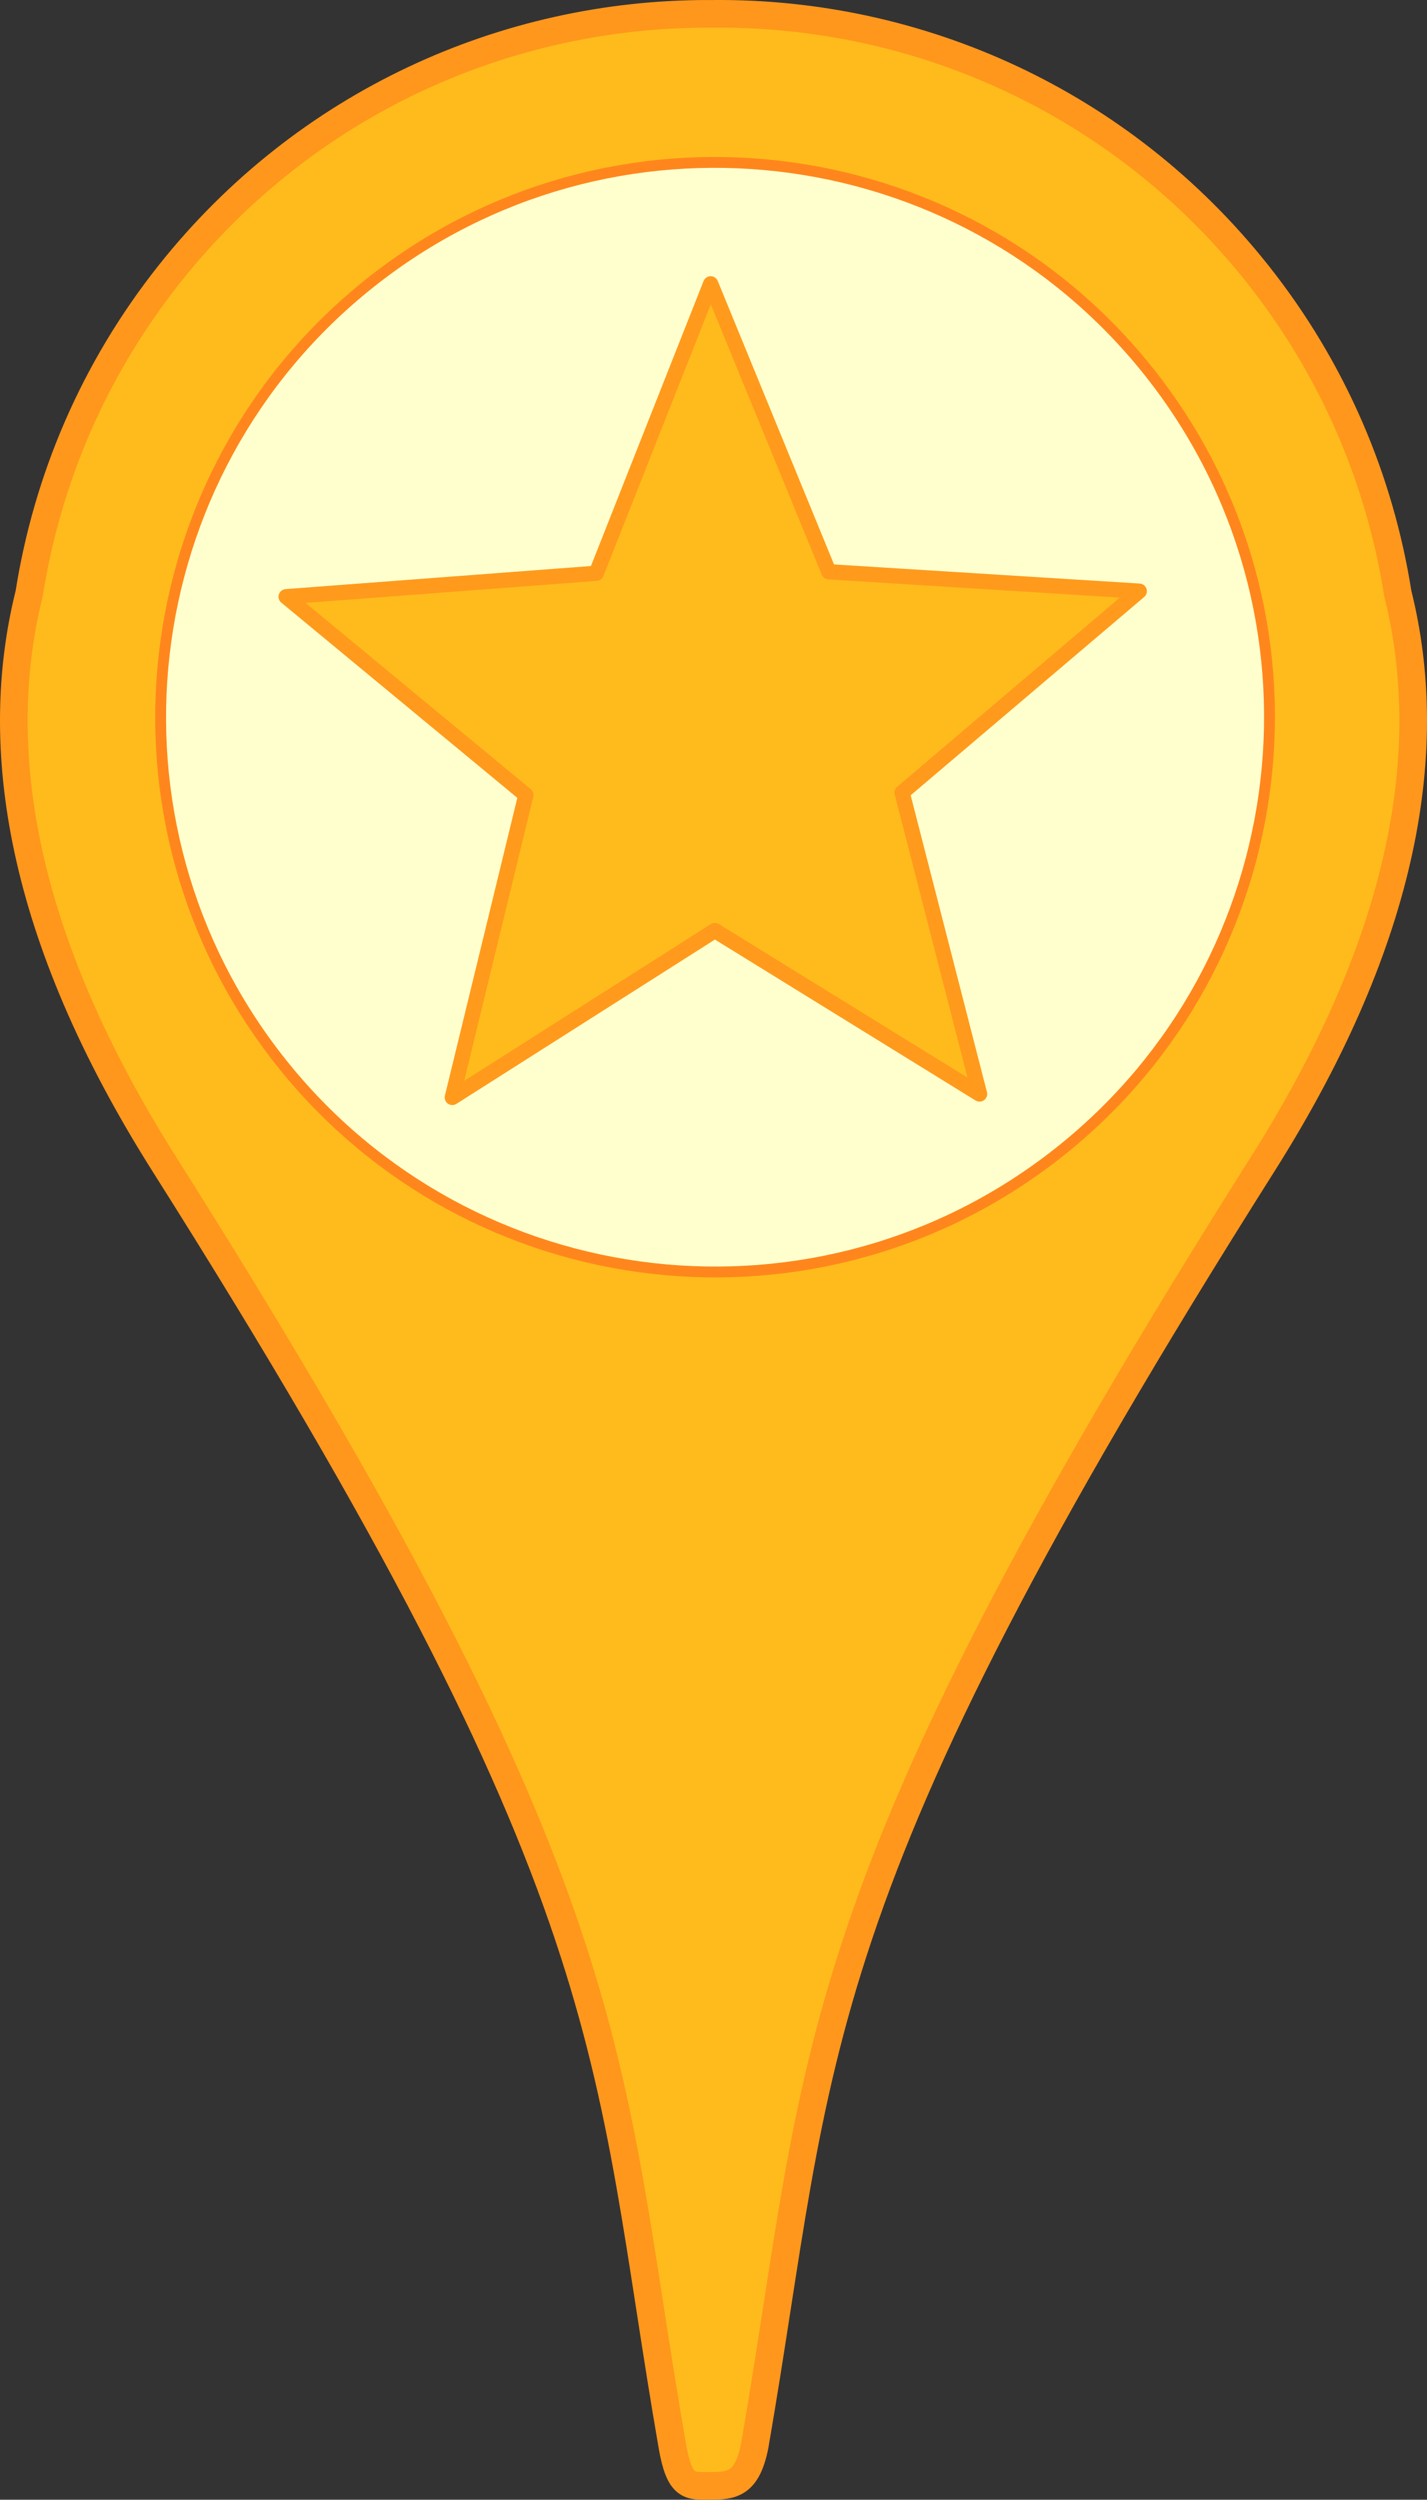 <?xml version="1.0" encoding="UTF-8" standalone="no"?>
<!-- Created with Inkscape (http://www.inkscape.org/) -->

<svg
   xmlns:dc="http://purl.org/dc/elements/1.1/"
   xmlns:cc="http://creativecommons.org/ns#"
   xmlns:rdf="http://www.w3.org/1999/02/22-rdf-syntax-ns#"
   xmlns:svg="http://www.w3.org/2000/svg"
   xmlns="http://www.w3.org/2000/svg"
   xmlns:xlink="http://www.w3.org/1999/xlink"
   xmlns:sodipodi="http://sodipodi.sourceforge.net/DTD/sodipodi-0.dtd"
   xmlns:inkscape="http://www.inkscape.org/namespaces/inkscape"
   width="216.805"
   height="379.539"
   id="svg2"
   version="1.1"
   inkscape:version="0.48.4 r9939"
   sodipodi:docname="New document 1">
  <rect width="100%" height="100%" fill="#333333" stroke="none"/>
  <defs
     id="defs4">
    <linearGradient
       id="linearGradient4780">
      <stop
         style="stop-color:#142114;stop-opacity:1;"
         offset="0"
         id="stop4782" />
      <stop
         style="stop-color:#142114;stop-opacity:0.713;"
         offset="1"
         id="stop4784" />
    </linearGradient>
    <linearGradient
       id="linearGradient4762">
      <stop
         style="stop-color:#802c27;stop-opacity:1;"
         offset="0"
         id="stop4764" />
      <stop
         style="stop-color:#802c27;stop-opacity:0.672;"
         offset="1"
         id="stop4766" />
    </linearGradient>
    <linearGradient
       id="linearGradient4772">
      <stop
         style="stop-color:#802c27;stop-opacity:1;"
         offset="0"
         id="stop4774" />
      <stop
         style="stop-color:#802c27;stop-opacity:0.508;"
         offset="1"
         id="stop4776" />
    </linearGradient>
    <linearGradient
       id="linearGradient4762-7">
      <stop
         style="stop-color:#802c27;stop-opacity:1;"
         offset="0"
         id="stop4764-4" />
      <stop
         style="stop-color:#802c27;stop-opacity:0.672;"
         offset="1"
         id="stop4766-0" />
    </linearGradient>
    <radialGradient
       inkscape:collect="always"
       xlink:href="#linearGradient4780-9"
       id="radialGradient4786"
       cx="-6267.188"
       cy="3526.581"
       fx="-6267.188"
       fy="3526.581"
       r="73.94"
       gradientTransform="translate(0,2.3452045e-6)"
       gradientUnits="userSpaceOnUse" />
    <linearGradient
       id="linearGradient4780-9">
      <stop
         style="stop-color:#142114;stop-opacity:1;"
         offset="0"
         id="stop4782-4" />
      <stop
         style="stop-color:#142114;stop-opacity:0.713;"
         offset="1"
         id="stop4784-8" />
    </linearGradient>
  </defs>
  <sodipodi:namedview
     id="base"
     pagecolor="#ffffff"
     bordercolor="#666666"
     borderopacity="1.0"
     inkscape:pageopacity="0.0"
     inkscape:pageshadow="2"
     inkscape:zoom="0.49497475"
     inkscape:cx="337.33658"
     inkscape:cy="-2.2314129"
     inkscape:document-units="px"
     inkscape:current-layer="layer1-5"
     showgrid="false"
     inkscape:window-width="1301"
     inkscape:window-height="744"
     inkscape:window-x="65"
     inkscape:window-y="24"
     inkscape:window-maximized="1"
     fit-margin-top="0"
     fit-margin-left="0"
     fit-margin-right="0"
     fit-margin-bottom="0" />
  <g
     inkscape:label="Layer 1"
     inkscape:groupmode="layer"
     id="layer1"
     transform="translate(-220.169,-225.45)">
    <g
       transform="translate(28.571,-100)"
       id="layer1-5"
       inkscape:label="Layer 1">
      <path
         sodipodi:nodetypes="csccssscsccscsc"
         inkscape:connector-curvature="0"
         id="path3062-6-9-6-17-7-1-1-9-9-6-5"
         d="m 299.17,327.553 c -30.752,-0.02 -61.199,13.52 -81.811,39.473 -11.594,14.598 -18.608,31.336 -21.32,48.524 -0.017,0.067 -0.034,0.134 -0.05,0.201 -5.702,23.08 -1.442,51.646 20.566,86.438 70.999,112.236 66.822,134.86 77.185,194.613 1.113,6.419 2.631,6.084 5.682,6.084 3.396,0 5.665,-0.221 6.839,-6.084 10.363,-59.753 6.187,-82.377 77.185,-194.613 22.009,-34.791 26.268,-63.357 20.566,-86.438 -0.017,-0.067 -0.034,-0.134 -0.05,-0.201 -2.712,-17.188 -9.726,-33.926 -21.32,-48.524 -20.793,-26.18 -51.591,-39.732 -82.616,-39.473 -0.286,0 -0.569,0 -0.855,0 z"
         style="fill:#ffbb1c;fill-opacity:1;stroke:#ff971c;stroke-width:4.2;stroke-miterlimit:4;stroke-opacity:1;stroke-dasharray:none"
         inkscape:export-xdpi="9"
         inkscape:export-ydpi="9" />
      <path
         sodipodi:type="arc"
         style="fill:#ffffce;fill-opacity:1;stroke:#ff861c;stroke-width:1.436;stroke-miterlimit:4;stroke-opacity:1;stroke-dasharray:none"
         id="path5876-0"
         sodipodi:cx="-6267.1875"
         sodipodi:cy="3526.5811"
         sodipodi:rx="73.4375"
         sodipodi:ry="73.4375"
         d="m -6324.694,3572.255 c -25.225,-31.76 -19.927,-77.955 11.832,-103.18 31.76,-25.225 77.955,-19.927 103.18,11.832 25.225,31.76 19.927,77.955 -11.832,103.18 -31.76,25.225 -77.955,19.927 -103.18,-11.832"
         transform="matrix(1.147,0,0,1.147,7488.703,-3610.644)"
         sodipodi:start="2.4703741"
         sodipodi:end="8.7535563"
         sodipodi:open="true" />
      <path
         transform="matrix(0.234,-0.112,0.112,0.234,359.931,300.915)"
         d="m -349.85,451.665 -35.237,178.719 -98.529,-153.213 -180.861,21.715 115.267,-141.052 -76.541,-165.298 169.768,66.038 133.556,-123.875 -10.345,181.865 159.083,88.739 z"
         inkscape:randomized="0"
         inkscape:rounded="0"
         inkscape:flatsided="false"
         sodipodi:arg2="1.382381"
         sodipodi:arg1="0.75406243"
         sodipodi:r2="262.67075"
         sodipodi:r1="115.8378"
         sodipodi:cy="372.36218"
         sodipodi:cx="-434.28571"
         sodipodi:sides="5"
         id="path3312"
         style="fill:#ffbb1c;fill-opacity:1;stroke:#ff9a1c;stroke-width:8.935;stroke-linecap:round;stroke-linejoin:round;stroke-miterlimit:4;stroke-opacity:1;stroke-dasharray:none;stroke-dashoffset:8.36"
         sodipodi:type="star" />
    </g>
  </g>
</svg>

